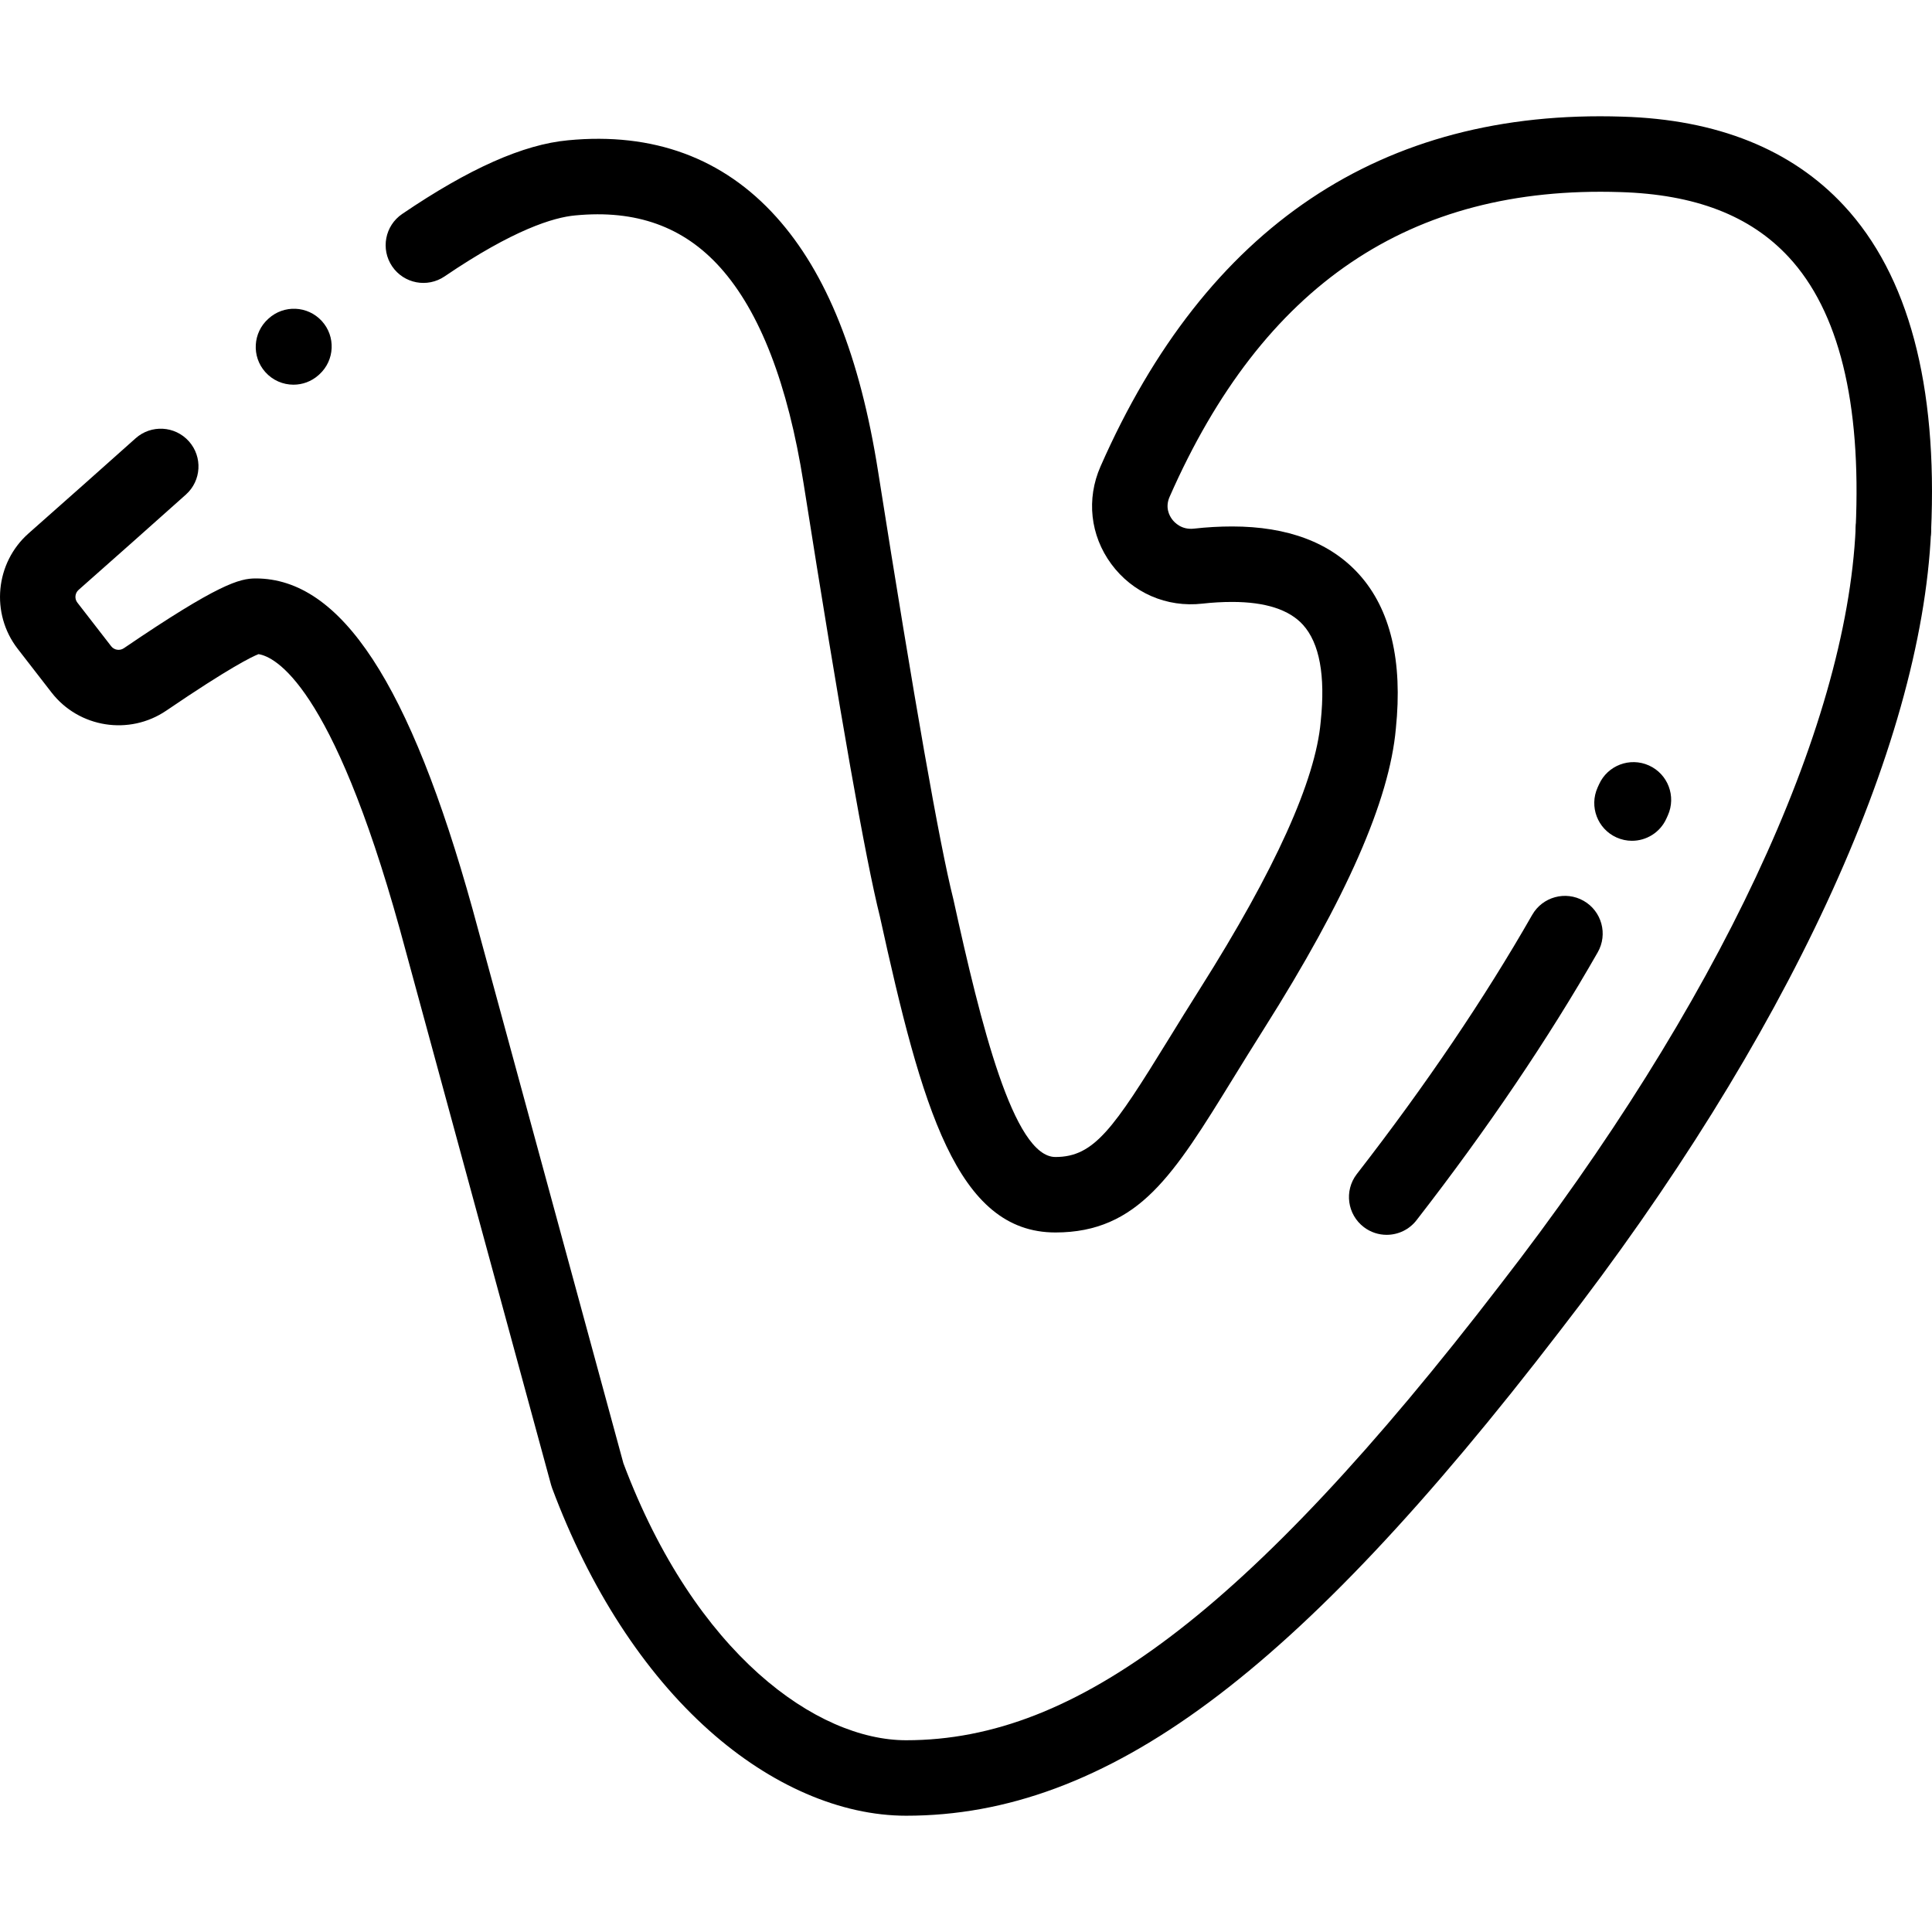 <?xml version="1.0" encoding="iso-8859-1"?>
<!-- Generator: Adobe Illustrator 19.0.0, SVG Export Plug-In . SVG Version: 6.00 Build 0)  -->
<svg version="1.1" id="Capa_1" xmlns="http://www.w3.org/2000/svg" xmlns:xlink="http://www.w3.org/1999/xlink" x="0px" y="0px"
	 viewBox="0 0 512 512" style="enable-background:new 0 0 512 512;" xml:space="preserve">
<g>
	<g>
		<path d="M488.673,54.504c-13.842-14.917-33.609-22.854-58.725-23.592c-63.802-2.068-110.335,29.133-138.302,92.708
			c-3.788,8.61-2.725,18.267,2.842,25.83c5.64,7.661,14.675,11.595,24.173,10.518c2.635-0.298,5.28-0.449,7.86-0.449
			c8.836,0,15.161,2.046,18.797,6.081c4.374,4.854,5.954,13.437,4.696,25.508c-0.006,0.055-0.011,0.11-0.016,0.165
			c-1.358,15.513-12.102,39.287-31.928,70.656c-3.069,4.851-5.884,9.42-8.366,13.452c-14.614,23.73-19.728,31.236-30.005,31.236
			c-11.115,0-19.775-35.196-27.019-68.186c-0.022-0.101-0.046-0.201-0.071-0.301c-3.61-14.311-10.303-52.379-19.896-113.146
			c-4.816-30.562-13.641-52.634-26.977-67.474c-14.076-15.662-32.658-22.499-55.181-20.335c-11.851,1.09-26.234,7.478-43.972,19.529
			c-4.568,3.104-5.756,9.323-2.652,13.893c3.105,4.569,9.323,5.755,13.892,2.652c18.26-12.406,28.875-15.634,34.606-16.161
			c16.12-1.553,28.697,2.959,38.432,13.792c10.524,11.711,17.958,30.961,22.096,57.22c9.789,62.019,16.406,99.567,20.221,114.77
			c11.116,50.594,20.376,83.748,46.522,83.748c21.94,0,31.386-15.339,47.035-40.748c2.573-4.178,5.232-8.497,8.24-13.25
			c21.823-34.527,33.252-60.539,34.94-79.518c1.853-17.907-1.424-31.663-9.739-40.891c-7.59-8.422-18.913-12.693-33.654-12.693
			c-3.328,0-6.728,0.194-10.109,0.576c-3.301,0.373-5.17-1.624-5.816-2.501c-0.759-1.031-1.851-3.17-0.642-5.919
			C334.652,75.53,373.7,49.121,429.332,50.904c19.864,0.584,34.477,6.212,44.679,17.206c13.299,14.33,19.275,38.494,17.764,71.82
			c-0.251,5.517,4.018,10.193,9.536,10.443c5.512,0.246,10.192-4.019,10.443-9.537C513.518,101.955,505.752,72.909,488.673,54.504z"
			/>
	</g>
</g>
<g>
	<g>
		<path d="M85.27,85.065c-3.731-4.07-10.058-4.347-14.129-0.614l-0.024,0.021c-4.116,3.674-4.488,9.997-0.819,14.119
			c1.978,2.222,4.721,3.356,7.476,3.356c2.355,0,4.721-0.83,6.621-2.517l0.26-0.235C88.727,95.462,89.002,89.136,85.27,85.065z"/>
	</g>
</g>
<g>
	<g>
		<path d="M502.22,130.392c-5.515-0.257-10.195,4.017-10.445,9.534c-2.438,53.418-36.742,126.468-94.144,200.461
			c-33.573,43.723-62.225,74.285-87.589,93.434c-24.726,18.668-46.939,27.362-69.904,27.362c-23.585,0-55.861-22.695-74.928-73.392
			c-8.124-29.834-16.245-59.671-24.364-89.504l-15.61-57.352c-16.605-59.793-34.867-87.642-57.471-87.642
			c-4.253,0-9.817,1.391-34.938,18.487c-1.088,0.74-2.566,0.511-3.365-0.52l-8.962-11.566c-0.794-1.025-0.651-2.505,0.328-3.369
			c9.708-8.574,19.275-17.072,28.434-25.255c4.118-3.68,4.474-10.001,0.794-14.121c-3.68-4.118-10-4.475-14.121-0.794
			c-9.13,8.157-18.668,16.63-28.347,25.179c-8.86,7.825-10.133,21.27-2.899,30.609l8.962,11.567
			c7.258,9.368,20.625,11.478,30.429,4.805c16.741-11.392,22.634-14.252,24.429-14.96c4.328,0.671,19.414,7.957,37.443,72.882
			l15.597,57.303c8.16,29.984,16.321,59.969,24.487,89.954c0.08,0.295,0.174,0.586,0.28,0.872
			c9.928,26.579,24.309,48.78,41.588,64.202c16.339,14.585,34.889,22.617,52.235,22.617c52.983,0,103.208-37.263,173.326-128.576
			c59.844-77.138,95.668-154.325,98.289-211.769C512.005,135.321,507.737,130.644,502.22,130.392z"/>
	</g>
</g>
<g>
	<g>
		<path d="M436.984,202.854c-5.038-2.268-10.958-0.022-13.225,5.013l-0.376,0.833c-2.272,5.034-0.033,10.958,5,13.23
			c1.335,0.603,2.732,0.888,4.108,0.888c3.811,0,7.451-2.19,9.121-5.888l0.384-0.851
			C444.264,211.042,442.02,205.121,436.984,202.854z"/>
	</g>
</g>
<g>
	<g>
		<path d="M419.689,238.733c-4.793-2.739-10.905-1.073-13.644,3.723c-12.616,22.084-28.196,45.119-46.289,68.441l-0.229,0.295
			c-3.341,4.398-2.484,10.671,1.914,14.013c1.808,1.374,3.933,2.038,6.041,2.038c3.02,0,6.004-1.362,7.972-3.951l0.084-0.108
			c18.687-24.088,34.793-47.91,47.873-70.806C426.152,247.582,424.485,241.473,419.689,238.733z"/>
	</g>
</g>
<g>
</g>
<g>
</g>
<g>
</g>
<g>
</g>
<g>
</g>
<g>
</g>
<g>
</g>
<g>
</g>
<g>
</g>
<g>
</g>
<g>
</g>
<g>
</g>
<g>
</g>
<g>
</g>
<g>
</g>
</svg>
